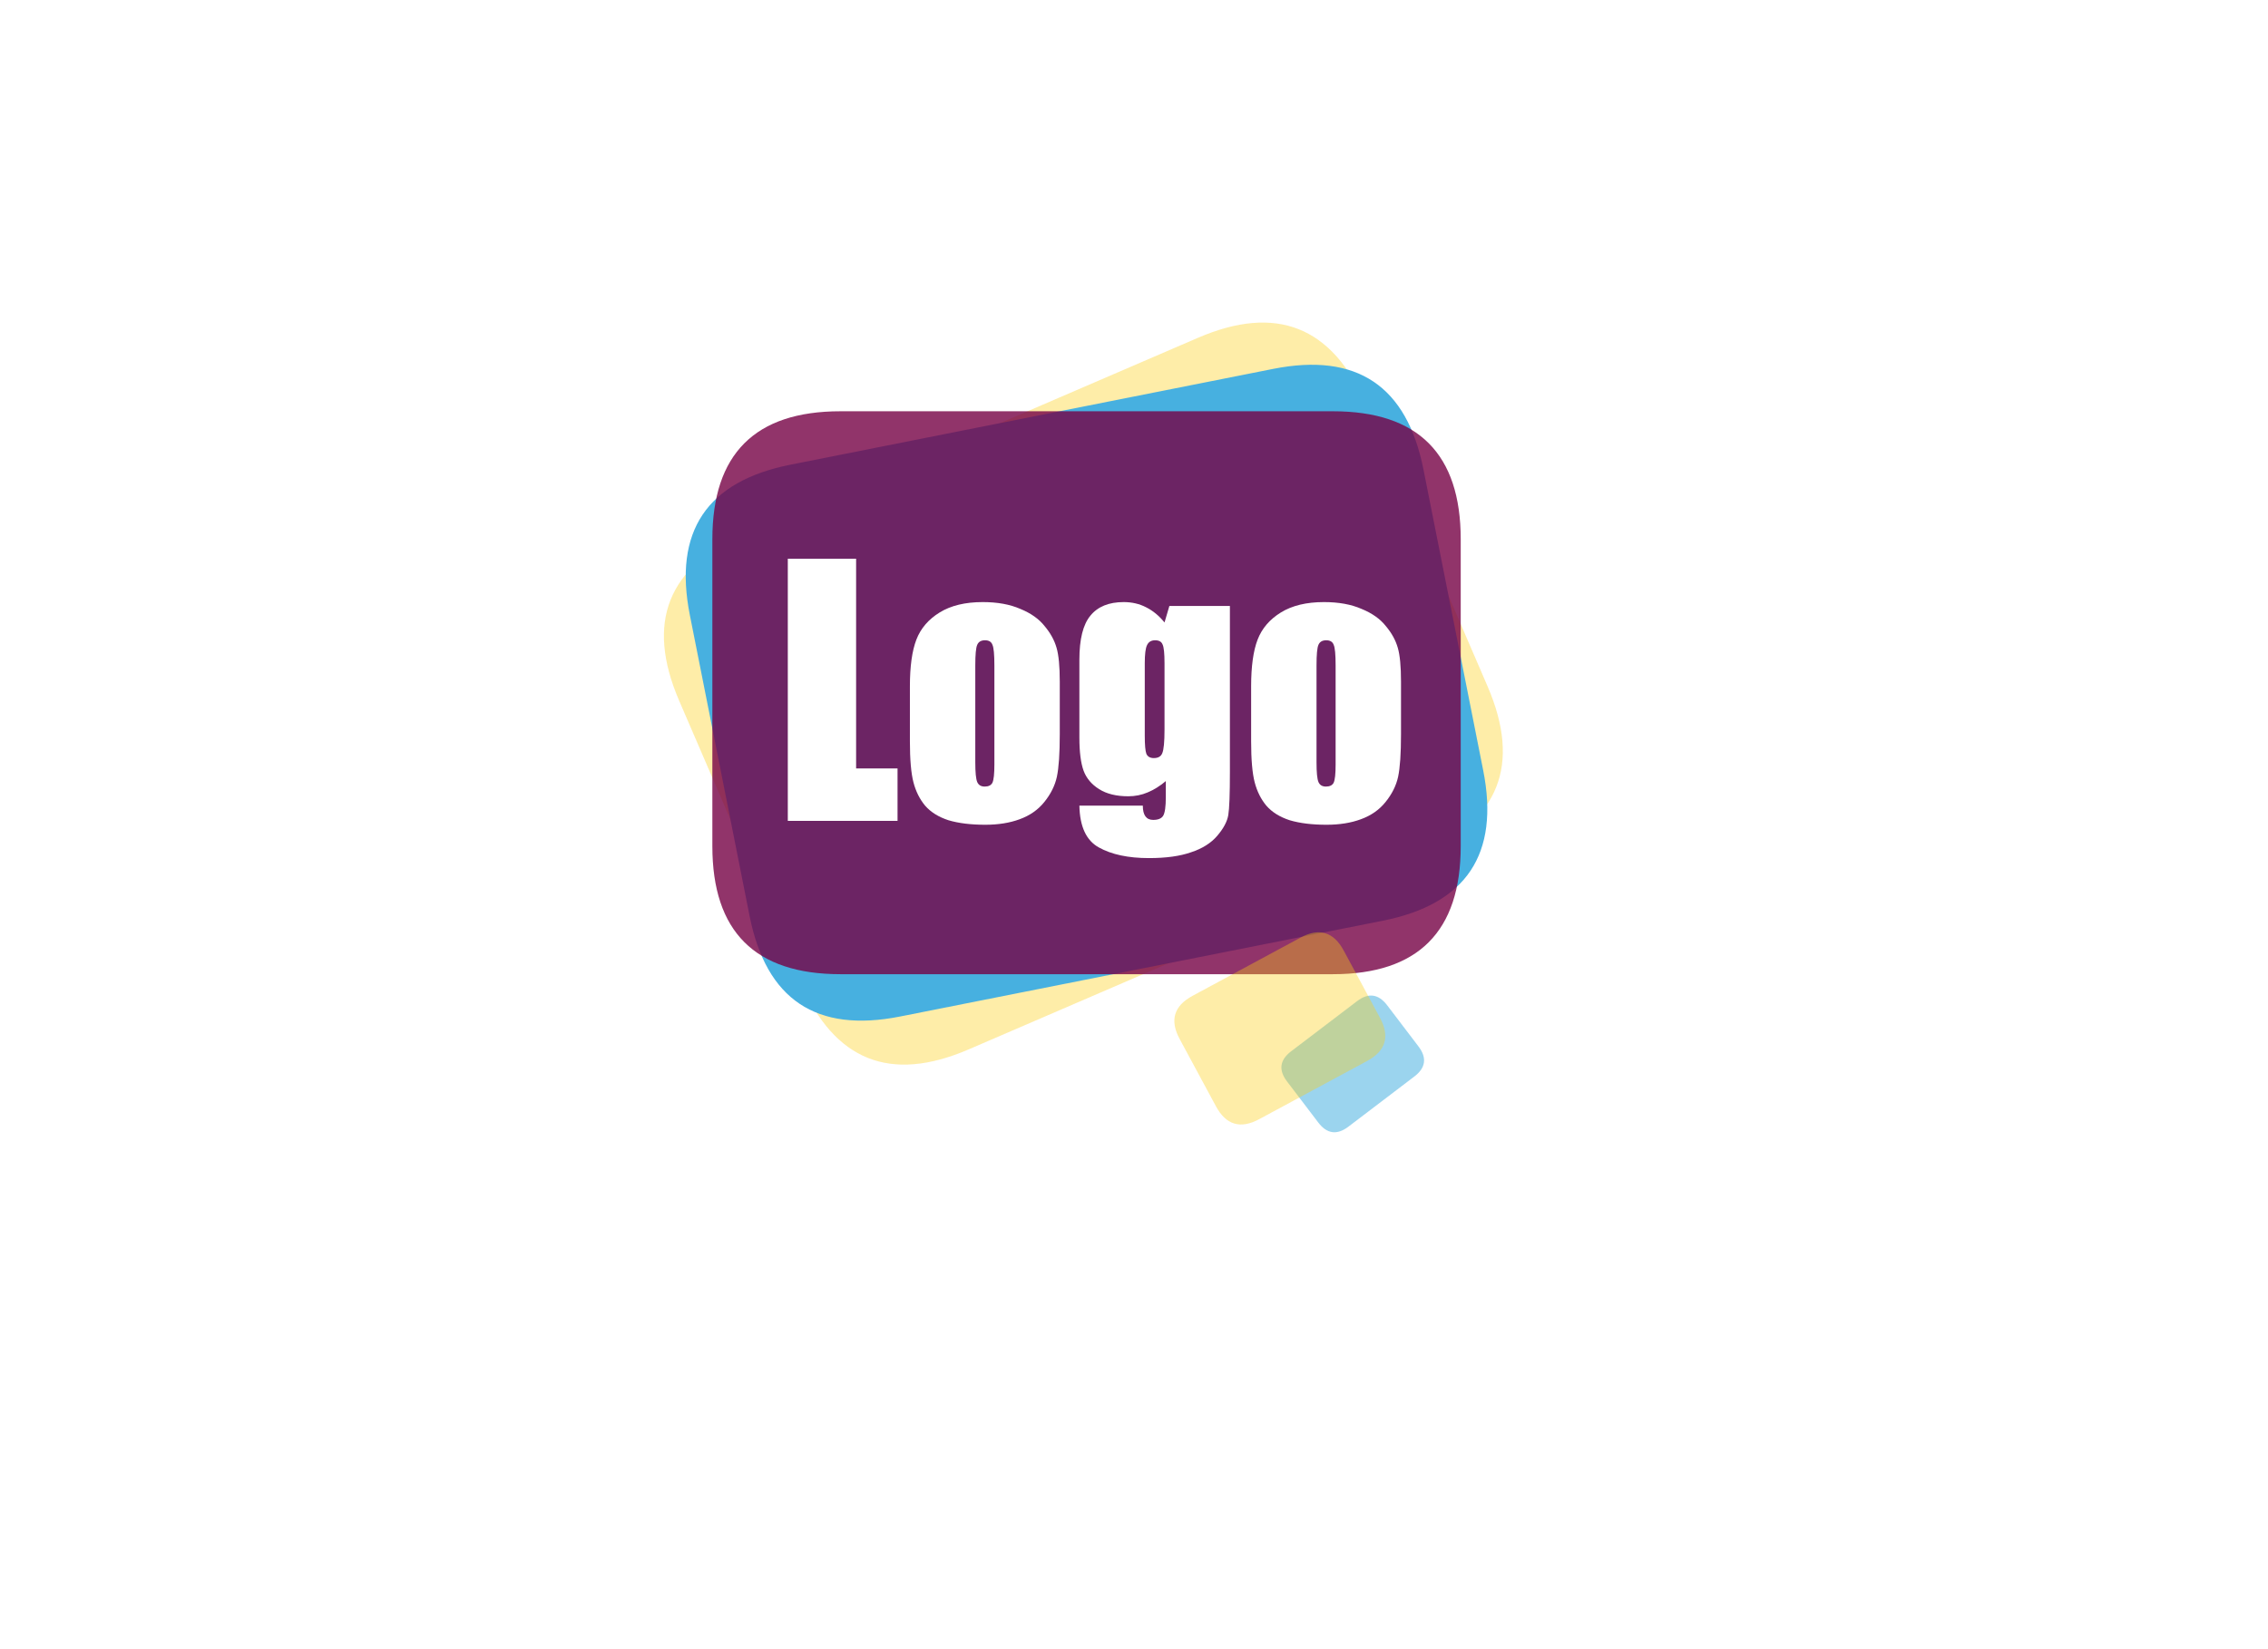 <?xml version="1.0" encoding="utf-8"?>
<svg version="1.1" id="Layer_1"
xmlns="http://www.w3.org/2000/svg"
xmlns:xlink="http://www.w3.org/1999/xlink"
width="550px" height="400px"
xml:space="preserve">
<g id="PathID_1" transform="matrix(0.163, -0.124, 0.124, 0.163, 308.95, 258.15)" opacity="0.54">
<path style="fill:#47B0E0;fill-opacity:1" d="M149 25.5L149 86.6Q149 112.1 123.55 112.1L25.5 112.1Q0 112.1 0 86.6L0 25.5Q0 0 25.5 0L123.55 0Q149 0 149 25.5" />
</g>
<g id="PathID_2" transform="matrix(0.163, -0.124, 0.124, 0.163, 308.95, 258.15)" opacity="0.54">
</g>
<g id="PathID_3" transform="matrix(-1.118, 0.482, 0.482, 1.118, 319, 69.65)" opacity="0.37">
<path style="fill:#FDCE13;fill-opacity:1" d="M149 25.5L149 86.6Q149 112.1 123.55 112.1L25.5 112.1Q0 112.1 0 86.6L0 25.5Q0 0 25.5 0L123.55 0Q149 0 149 25.5" />
</g>
<g id="PathID_4" transform="matrix(-1.118, 0.482, 0.482, 1.118, 319, 69.65)" opacity="0.37">
</g>
<g id="PathID_5" transform="matrix(1.194, -0.237, 0.237, 1.194, 161.25, 118.75)" opacity="1">
<path style="fill:#47B0E0;fill-opacity:1" d="M149 25.5L149 86.6Q149 112.1 123.55 112.1L25.5 112.1Q0 112.1 0 86.6L0 25.5Q0 0 25.5 0L123.55 0Q149 0 149 25.5" />
</g>
<g id="PathID_6" transform="matrix(1.194, -0.237, 0.237, 1.194, 161.25, 118.75)" opacity="1">
</g>
<g id="PathID_7" transform="matrix(1.218, 0, 0, 1.218, 172.75, 99.75)" opacity="0.8">
<path style="fill:#760145;fill-opacity:1" d="M149 25.5L149 86.6Q149 112.1 123.55 112.1L25.5 112.1Q0 112.1 0 86.6L0 25.5Q0 0 25.5 0L123.55 0Q149 0 149 25.5" />
</g>
<g id="PathID_8" transform="matrix(1.218, 0, 0, 1.218, 172.75, 99.75)" opacity="0.8">
</g>
<filter id="filter3" x="-0.53" y="-0.53" width="2.24" height="2.269" >
<feComponentTransfer in="SourceGraphic">
	<feFuncR type="linear" slope="0"/>
	<feFuncG type="linear" slope="0"/>
	<feFuncB type="linear" slope="0"/>
</feComponentTransfer>
<feGaussianBlur stdDeviation="1 1" />
<feOffset dx="3.2413e-005" dy="3"/>
<feComponentTransfer result="1">
	<feFuncR type="linear" Ue="0" intercept="0.094"/>
	<feFuncG type="linear" Ue="0" intercept="0"/>
	<feFuncB type="linear" Ue="0" intercept="0.192"/>
	<feFuncA type="linear" xh="0" slope="0.5"/>
</feComponentTransfer>
<feComposite result="2"  in="SourceGraphic" in2="1" operator="over"/>
</filter>
<g style="filter:url(#filter3);">
<g id="PathID_9" transform="matrix(1.57, 0, 0, 1.57, 187.75, 196.1)" opacity="1">
<path style="fill:#FFFFFF;fill-opacity:1" d="M12.65 -40.5L12.65 -8.1L19.05 -8.1L19.05 0L2.1 0L2.1 -40.5L12.65 -40.5" />
</g>
<g id="PathID_10" transform="matrix(1.57, 0, 0, 1.57, 187.75, 196.1)" opacity="1">
</g>
<g id="PathID_11" transform="matrix(1.57, 0, 0, 1.57, 218.3, 196.1)" opacity="1">
<path style="fill:#FFFFFF;fill-opacity:1" d="M24.65 -21.5L24.65 -13.4Q24.65 -8.9 24.2 -6.8Q23.75 -4.75 22.25 -2.9Q20.8 -1.1 18.45 -0.25Q16.15 0.6 13.15 0.6Q9.8 0.6 7.45 -0.1Q5.15 -0.85 3.85 -2.35Q2.6 -3.85 2.05 -5.95Q1.5 -8.05 1.5 -12.3L1.5 -20.8Q1.5 -25.4 2.5 -28Q3.5 -30.6 6.1 -32.2Q8.7 -33.8 12.75 -33.8Q16.15 -33.8 18.55 -32.75Q21 -31.75 22.3 -30.1Q23.65 -28.5 24.15 -26.75Q24.65 -25.05 24.65 -21.5M14.55 -24Q14.55 -26.55 14.25 -27.2Q14 -27.9 13.1 -27.9Q12.2 -27.9 11.9 -27.2Q11.6 -26.55 11.6 -24L11.6 -9.05Q11.6 -6.7 11.9 -6Q12.2 -5.3 13.05 -5.3Q13.95 -5.3 14.25 -5.9Q14.55 -6.55 14.55 -8.7L14.55 -24" />
</g>
<g id="PathID_12" transform="matrix(1.57, 0, 0, 1.57, 218.3, 196.1)" opacity="1">
</g>
<g id="PathID_13" transform="matrix(1.57, 0, 0, 1.57, 259.4, 196.1)" opacity="1">
<path style="fill:#FFFFFF;fill-opacity:1" d="M24.75 -33.2L24.75 -7.6Q24.75 -2.4 24.5 -0.9Q24.25 0.6 22.8 2.3Q21.35 4 18.75 4.85Q16.2 5.75 12.25 5.75Q7.45 5.75 4.5 4.1Q1.6 2.5 1.5 -2.35L11.3 -2.35Q11.3 -0.15 12.9 -0.15Q14.05 -0.15 14.45 -0.8Q14.85 -1.5 14.85 -3.65L14.85 -6.15Q13.5 -5 12.05 -4.4Q10.65 -3.8 9.05 -3.8Q6.3 -3.8 4.55 -4.9Q2.8 -6 2.15 -7.75Q1.5 -9.55 1.5 -12.85L1.5 -24.9Q1.5 -29.65 3.2 -31.7Q4.9 -33.8 8.35 -33.8Q10.25 -33.8 11.8 -33Q13.4 -32.2 14.65 -30.65L15.4 -33.2L24.75 -33.2M14.65 -24.35Q14.65 -26.65 14.35 -27.25Q14.1 -27.9 13.2 -27.9Q12.3 -27.9 11.95 -27.15Q11.6 -26.45 11.6 -24.35L11.6 -13.2Q11.6 -11 11.85 -10.35Q12.15 -9.7 13 -9.7Q14 -9.7 14.3 -10.45Q14.65 -11.25 14.65 -14.1L14.65 -24.35" />
</g>
<g id="PathID_14" transform="matrix(1.57, 0, 0, 1.57, 259.4, 196.1)" opacity="1">
</g>
<g id="PathID_15" transform="matrix(1.57, 0, 0, 1.57, 301.05, 196.1)" opacity="1">
<path style="fill:#FFFFFF;fill-opacity:1" d="M24.65 -21.5L24.65 -13.4Q24.65 -8.9 24.2 -6.8Q23.75 -4.75 22.25 -2.9Q20.8 -1.1 18.45 -0.25Q16.15 0.6 13.15 0.6Q9.8 0.6 7.45 -0.1Q5.15 -0.85 3.85 -2.35Q2.6 -3.85 2.05 -5.95Q1.5 -8.05 1.5 -12.3L1.5 -20.8Q1.5 -25.4 2.5 -28Q3.5 -30.6 6.1 -32.2Q8.7 -33.8 12.75 -33.8Q16.15 -33.8 18.55 -32.75Q21 -31.75 22.3 -30.1Q23.65 -28.5 24.15 -26.75Q24.65 -25.05 24.65 -21.5M14.55 -24Q14.55 -26.55 14.25 -27.2Q14 -27.9 13.1 -27.9Q12.2 -27.9 11.9 -27.2Q11.6 -26.55 11.6 -24L11.6 -9.05Q11.6 -6.7 11.9 -6Q12.2 -5.3 13.05 -5.3Q13.95 -5.3 14.25 -5.9Q14.55 -6.55 14.55 -8.7L14.55 -24" />
</g>
<g id="PathID_16" transform="matrix(1.57, 0, 0, 1.57, 301.05, 196.1)" opacity="1">
</g>
</g>
<g id="PathID_17" transform="matrix(0.267, -0.144, 0.144, 0.267, 282.4, 245.2)" opacity="0.37">
<path style="fill:#FDCE13;fill-opacity:1" d="M149 25.5L149 86.6Q149 112.1 123.55 112.1L25.5 112.1Q0 112.1 0 86.6L0 25.5Q0 0 25.5 0L123.55 0Q149 0 149 25.5" />
</g>
<g id="PathID_18" transform="matrix(0.267, -0.144, 0.144, 0.267, 282.4, 245.2)" opacity="0.37">
</g>
</svg>
